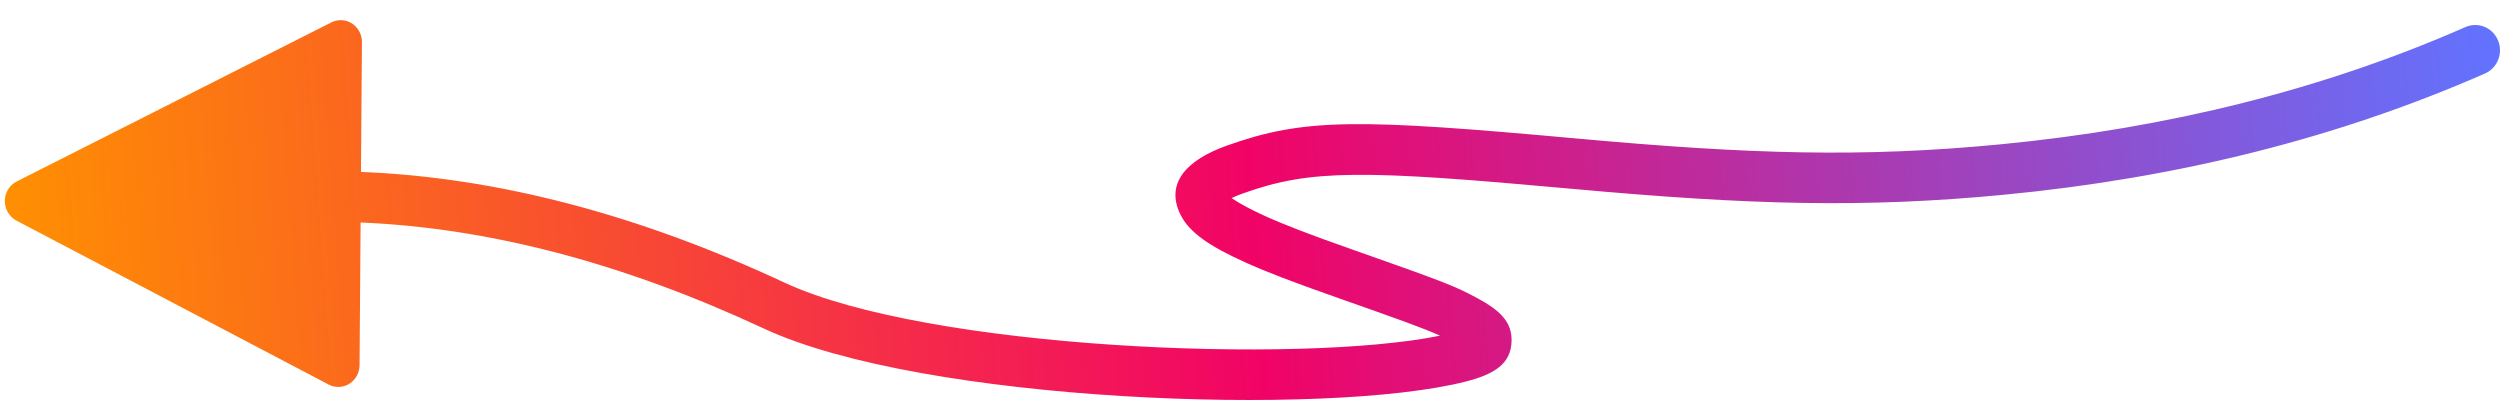 <?xml version="1.0" encoding="UTF-8"?>
<svg width="100px" height="16px" viewBox="0 0 100 16" version="1.1" xmlns="http://www.w3.org/2000/svg" xmlns:xlink="http://www.w3.org/1999/xlink">
    <!-- Generator: Sketch 55.2 (78181) - https://sketchapp.com -->
    <title>Combined Shape</title>
    <desc>Created with Sketch.</desc>
    <defs>
        <linearGradient x1="0%" y1="50%" x2="100%" y2="48.841%" id="linearGradient-1">
            <stop stop-color="#FF9100" offset="0%"></stop>
            <stop stop-color="#F10366" offset="49.949%"></stop>
            <stop stop-color="#6173FF" offset="100%"></stop>
        </linearGradient>
    </defs>
    <g id="Assets" stroke="none" stroke-width="1" fill="none" fill-rule="evenodd">
        <path d="M14.439,6.877 C19.869,7.094 25.517,8.572 31.376,11.303 C37.089,13.965 51.98,14.572 57.6,13.427 C56.968,13.138 56.042,12.806 53.431,11.886 C51.733,11.287 50.691,10.893 49.776,10.479 C48.395,9.853 47.565,9.3 47.213,8.574 C46.611,7.332 47.452,6.405 49.065,5.828 C52.184,4.712 54.329,4.746 63.112,5.544 C70.028,6.173 74.497,6.304 79.992,5.776 C86.77,5.124 92.978,3.559 98.62,1.082 C99.122,0.862 99.704,1.099 99.919,1.612 C100.135,2.125 99.903,2.719 99.401,2.939 C93.565,5.502 87.156,7.117 80.177,7.788 C74.537,8.331 69.963,8.196 62.937,7.558 C54.513,6.792 52.448,6.759 49.719,7.736 C49.535,7.802 49.383,7.865 49.263,7.923 C49.53,8.108 49.979,8.36 50.578,8.631 C51.425,9.014 52.429,9.395 54.076,9.975 C57.723,11.26 58.179,11.43 59.102,11.931 C59.994,12.415 60.485,12.871 60.463,13.653 C60.437,14.557 59.769,14.972 58.621,15.264 C53.084,16.675 36.912,16.104 30.555,13.142 C24.943,10.526 19.568,9.115 14.424,8.9 L14.422,9.204 L14.382,14.609 C14.381,14.745 14.349,14.878 14.29,14.999 C14.077,15.43 13.565,15.601 13.147,15.382 L0.657,8.824 C0.494,8.738 0.361,8.599 0.28,8.429 C0.074,7.995 0.248,7.471 0.669,7.258 L13.254,0.896 C13.373,0.836 13.503,0.806 13.635,0.807 C14.104,0.81 14.481,1.205 14.477,1.689 L14.439,6.877 Z" id="Combined-Shape" fill="url(#linearGradient-1)" fill-rule="nonzero"></path>
    </g>
</svg>
